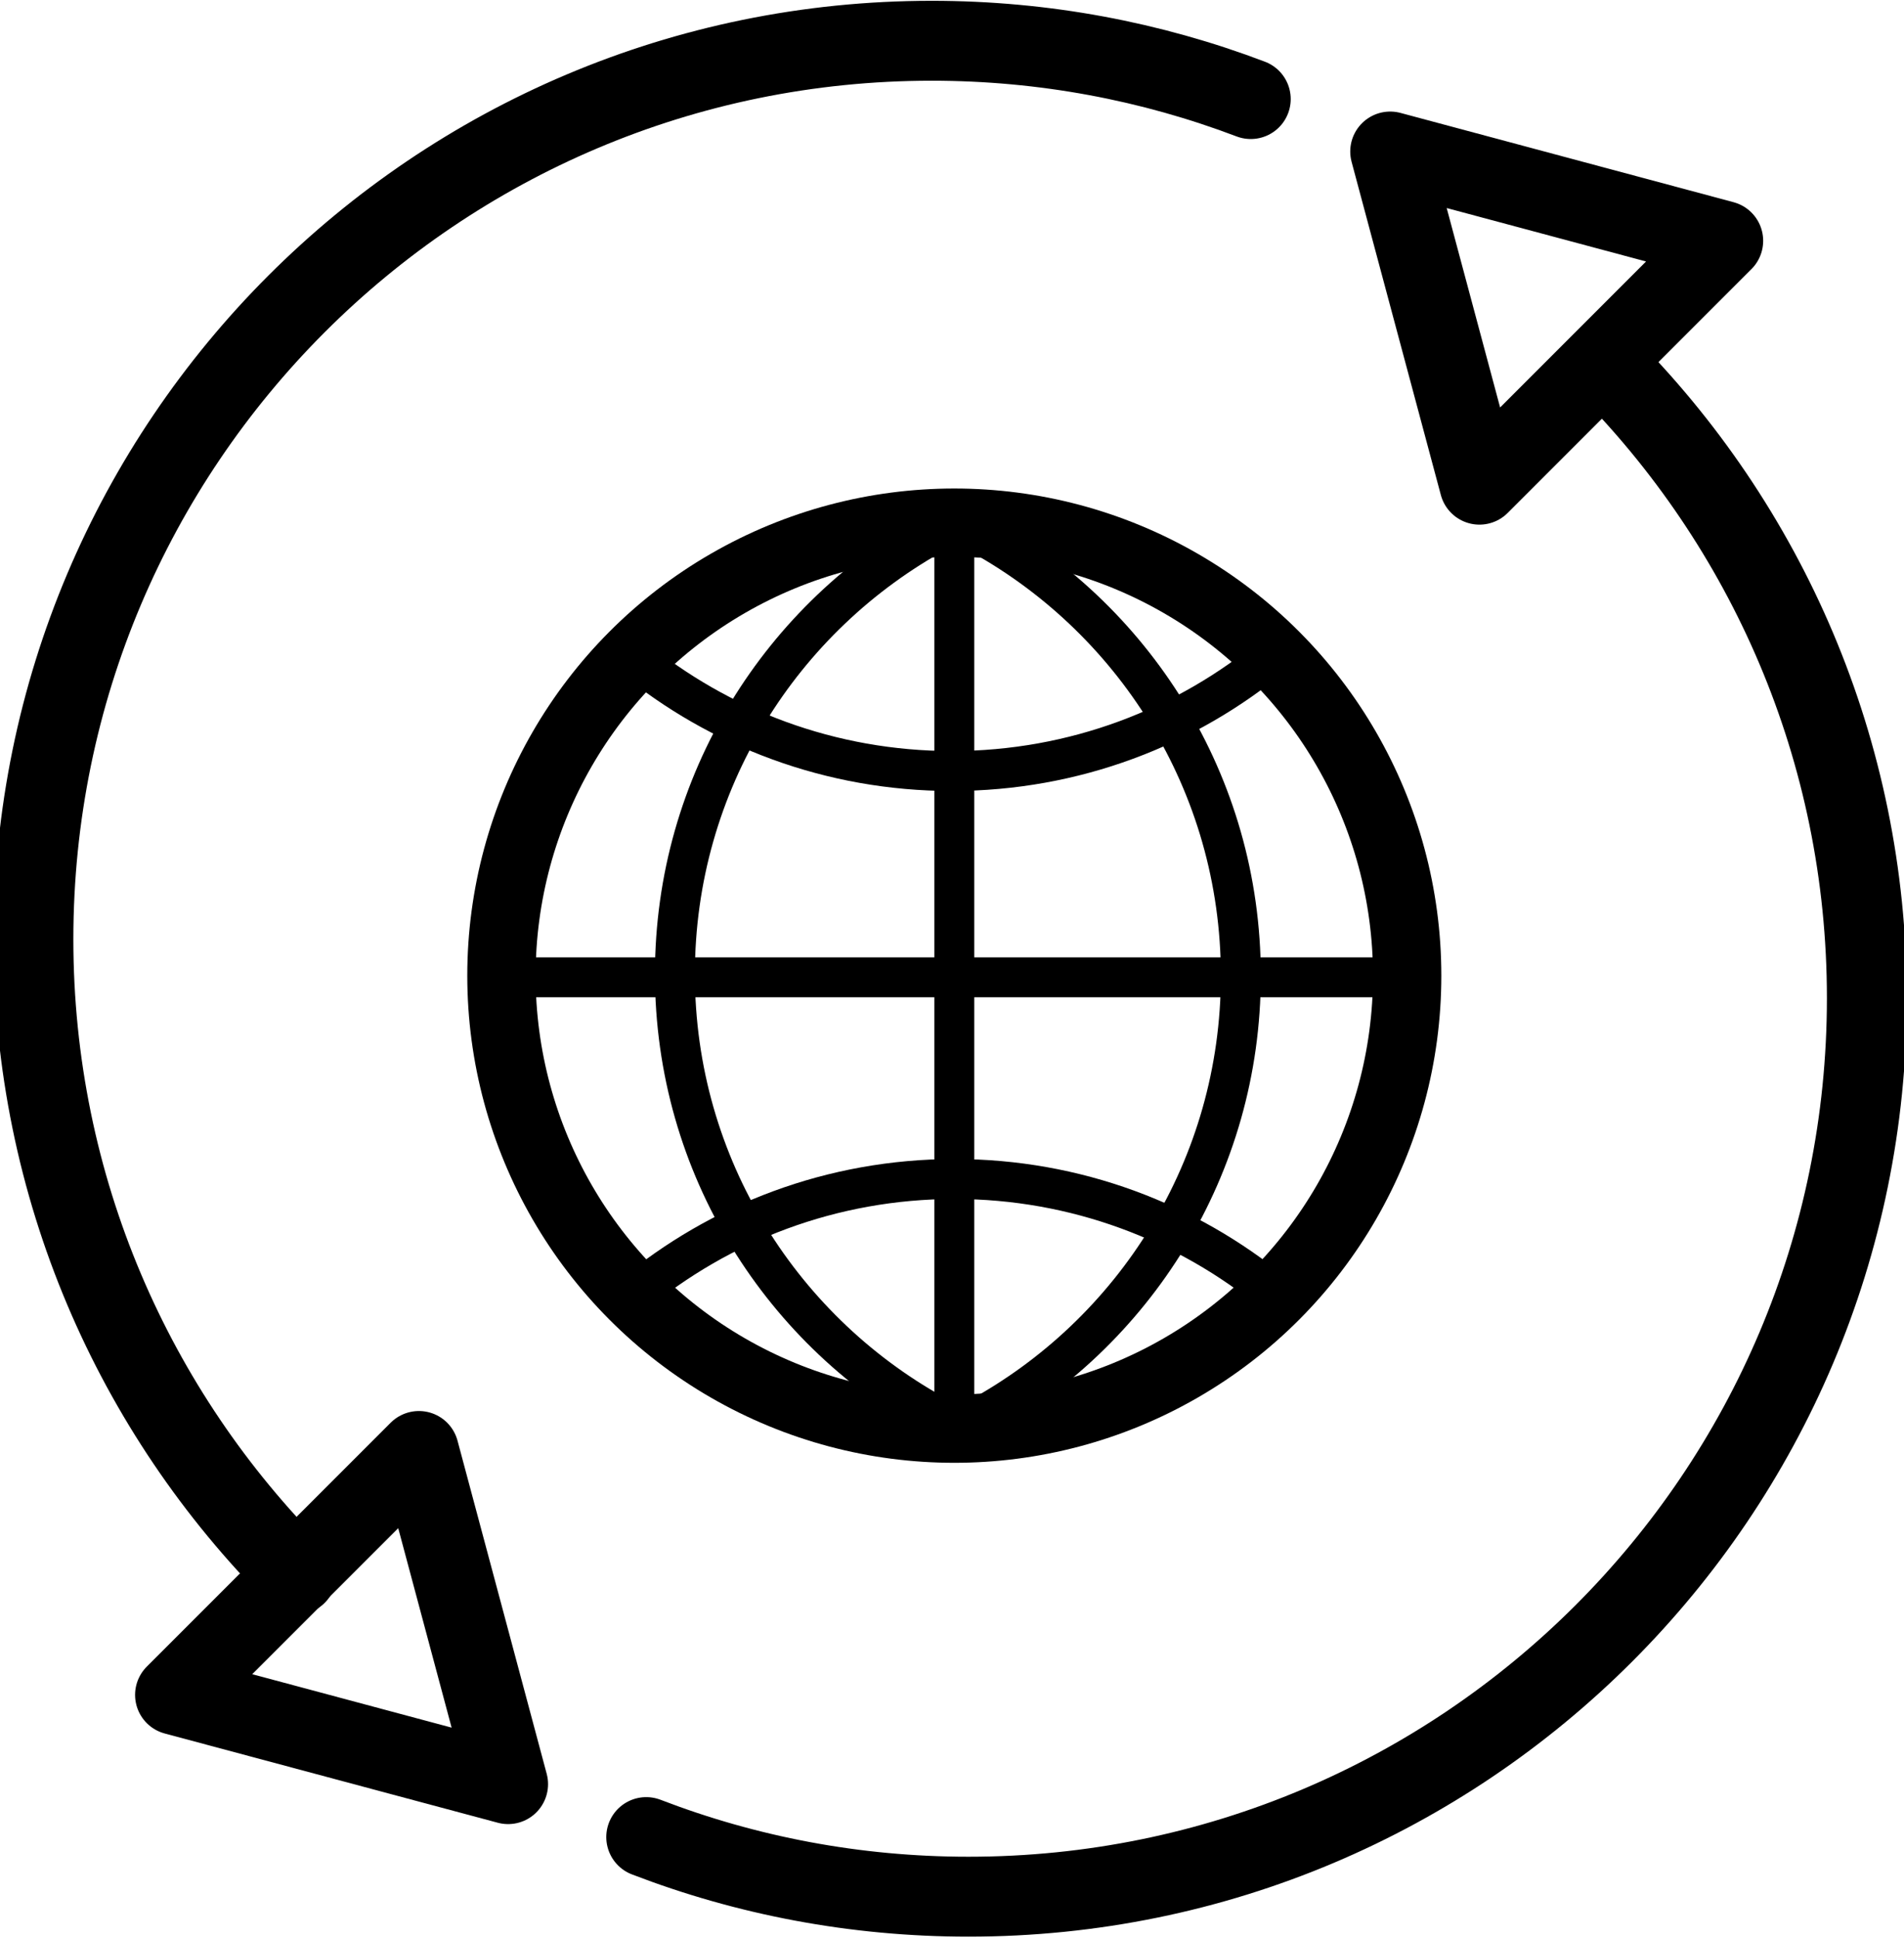 <?xml version="1.0" encoding="utf-8"?>
<!-- Generator: Adobe Illustrator 16.0.4, SVG Export Plug-In . SVG Version: 6.00 Build 0)  -->
<!DOCTYPE svg PUBLIC "-//W3C//DTD SVG 1.1//EN" "http://www.w3.org/Graphics/SVG/1.1/DTD/svg11.dtd">
<svg version="1.1" id="Layer_1" xmlns="http://www.w3.org/2000/svg" xmlns:xlink="http://www.w3.org/1999/xlink" x="0px" y="0px"
	 width="57px" height="58px" viewBox="0 0 57 58" enable-background="new 0 0 57 58" xml:space="preserve">
<g>
	
		<path fill="none" stroke="#000000" stroke-width="2.392" stroke-linecap="round" stroke-linejoin="round" stroke-miterlimit="10" d="
		M8.875,47.127C4.009,42.262,1,35.537,1,28.111C1,13.259,13.041,1.22,27.892,1.22c3.365,0,6.583,0.618,9.552,1.745"/>
	<g>
		
			<path fill="none" stroke="#000000" stroke-width="2.392" stroke-linecap="round" stroke-linejoin="round" stroke-miterlimit="10" d="
			M48.01,10.858c4.867,4.866,7.878,11.59,7.878,19.017c0,14.852-12.041,26.892-26.893,26.892c-3.4,0-6.655-0.632-9.649-1.784"/>
		
			<polygon fill="none" stroke="#000000" stroke-width="2.392" stroke-linecap="round" stroke-linejoin="round" stroke-miterlimit="10" points="
			44.29,14.506 41.618,4.535 51.588,7.207 		"/>
	</g>
	
		<polygon fill="none" stroke="#000000" stroke-width="2.392" stroke-linecap="round" stroke-linejoin="round" stroke-miterlimit="10" points="
		12.541,43.427 15.211,53.398 5.24,50.727 	"/>
</g>
<g>
	
		<circle fill="none" stroke="#000000" stroke-width="2.046" stroke-linecap="round" stroke-linejoin="round" stroke-miterlimit="10" cx="28.569" cy="29.201" r="13.557"/>
	
		<path fill="none" stroke="#000000" stroke-width="1.196" stroke-linecap="round" stroke-linejoin="round" stroke-miterlimit="10" d="
		M29.165,15.891c4.75,2.539,7.982,7.547,7.982,13.311c0,5.726-3.19,10.707-7.894,13.261"/>
	
		<path fill="none" stroke="#000000" stroke-width="1.196" stroke-linecap="round" stroke-linejoin="round" stroke-miterlimit="10" d="
		M38.14,19.589c-2.614,2.177-5.976,3.487-9.645,3.487c-3.632,0-6.964-1.284-9.566-3.422"/>
	
		<path fill="none" stroke="#000000" stroke-width="1.196" stroke-linecap="round" stroke-linejoin="round" stroke-miterlimit="10" d="
		M18.929,38.773c2.615-2.178,5.977-3.486,9.645-3.486c3.632,0,6.964,1.283,9.566,3.421"/>
	
		<path fill="none" stroke="#000000" stroke-width="1.196" stroke-linecap="round" stroke-linejoin="round" stroke-miterlimit="10" d="
		M28.188,42.462c-4.75-2.539-7.983-7.547-7.983-13.31c0-5.727,3.191-10.707,7.894-13.262"/>
	
		<line fill="none" stroke="#000000" stroke-width="1.196" stroke-linecap="round" stroke-linejoin="round" stroke-miterlimit="10" x1="28.569" y1="15.695" x2="28.569" y2="42.807"/>
	
		<line fill="none" stroke="#000000" stroke-width="1.196" stroke-linecap="round" stroke-linejoin="round" stroke-miterlimit="10" x1="42.125" y1="29.251" x2="15.014" y2="29.251"/>
</g>
</svg>
